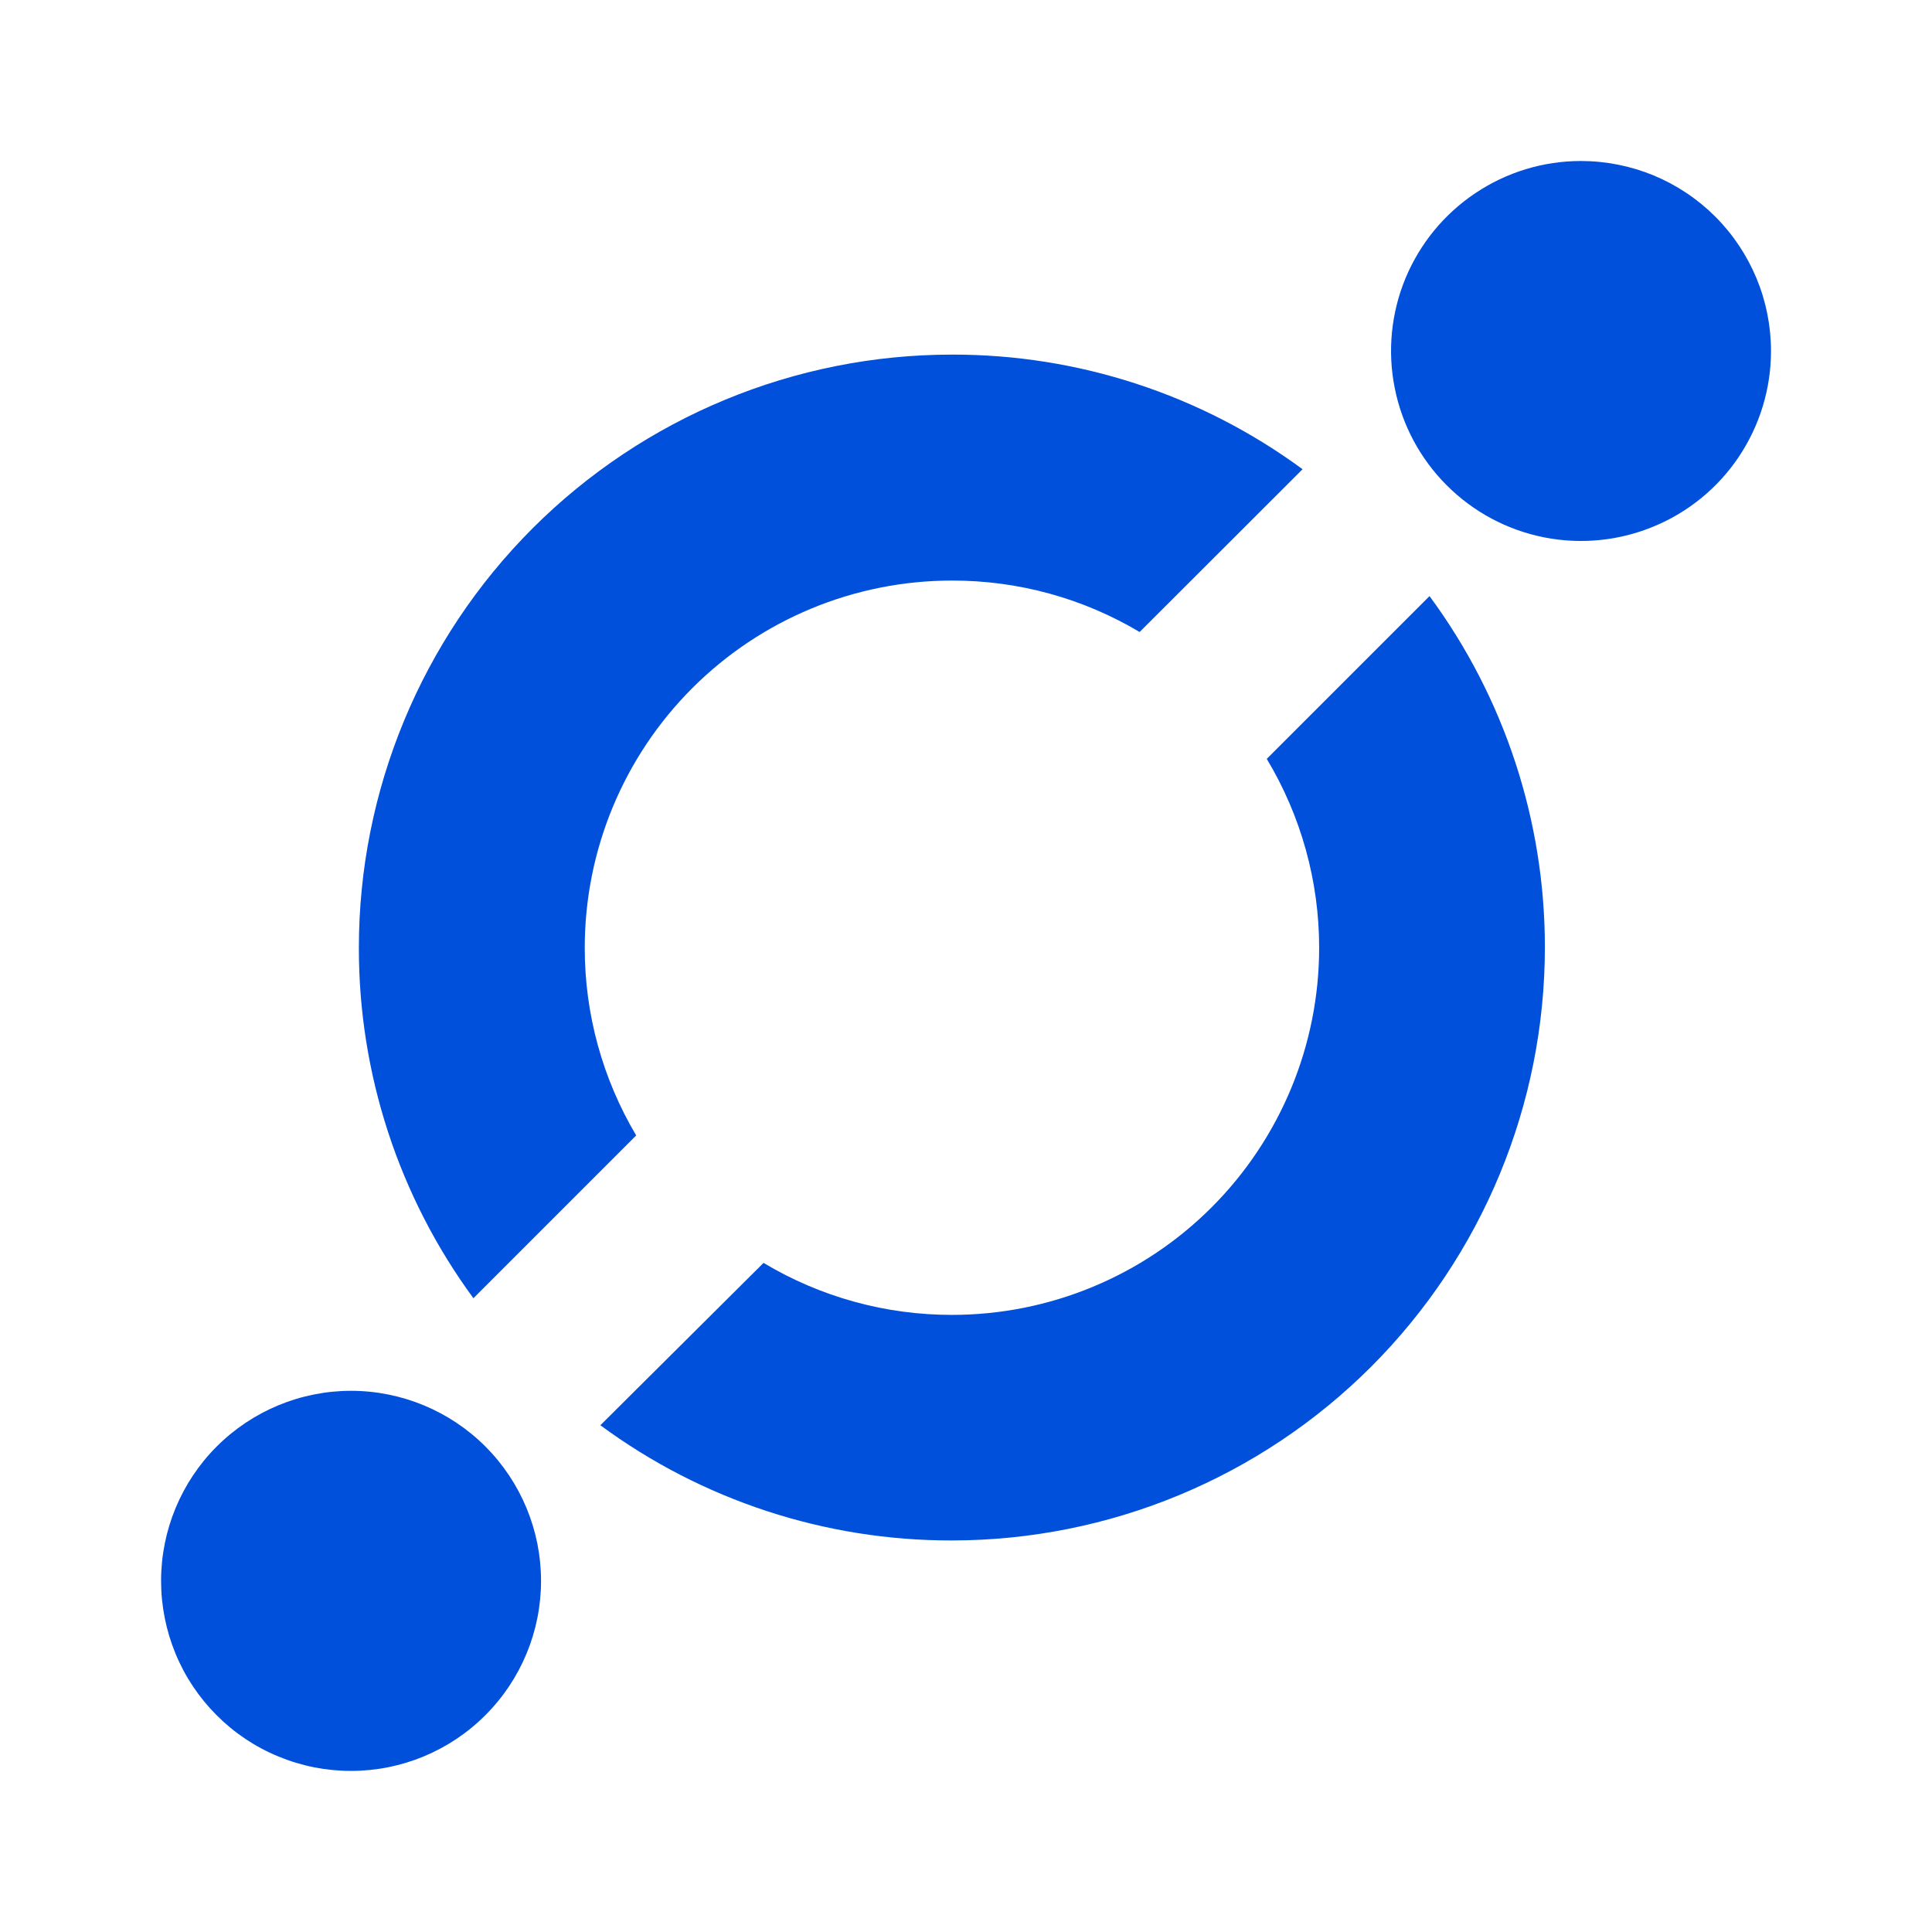 <svg width="24" height="24" viewBox="0 0 24 24" fill="none" xmlns="http://www.w3.org/2000/svg">
<path d="M16.387 11.773C16.387 12.983 15.906 14.143 15.051 14.998C14.196 15.854 13.036 16.334 11.826 16.334C11.002 16.335 10.192 16.112 9.485 15.688L7.458 17.705C8.722 18.637 10.252 19.139 11.823 19.136C13.777 19.136 15.651 18.359 17.033 16.978C18.414 15.596 19.191 13.722 19.191 11.768C19.192 10.198 18.69 8.669 17.758 7.405L15.736 9.427C16.162 10.135 16.387 10.946 16.387 11.773ZM16.181 5.829L14.157 7.851C13.452 7.431 12.646 7.21 11.825 7.212C10.615 7.212 9.455 7.693 8.6 8.548C7.745 9.403 7.264 10.563 7.264 11.773C7.263 12.594 7.484 13.399 7.903 14.105L5.881 16.127C4.954 14.865 4.456 13.339 4.458 11.773C4.458 9.819 5.235 7.945 6.616 6.563C7.998 5.182 9.872 4.405 11.826 4.405C13.393 4.402 14.919 4.901 16.181 5.829Z" fill="#0050db"/>
<path d="M22 4.361C22 4.828 21.861 5.284 21.602 5.672C21.343 6.06 20.974 6.362 20.543 6.54C20.112 6.719 19.637 6.766 19.18 6.675C18.722 6.584 18.302 6.359 17.972 6.029C17.642 5.699 17.417 5.279 17.326 4.821C17.234 4.364 17.281 3.889 17.459 3.458C17.638 3.027 17.94 2.658 18.328 2.399C18.715 2.139 19.171 2 19.638 2C19.948 2 20.255 2.061 20.542 2.179C20.828 2.298 21.089 2.472 21.308 2.691C21.527 2.91 21.701 3.171 21.82 3.457C21.939 3.744 22 4.051 22 4.361Z" fill="#0050db"/>
<path d="M6.721 19.638C6.721 20.264 6.472 20.865 6.029 21.307C5.587 21.75 4.986 21.999 4.36 21.999C4.05 21.999 3.743 21.938 3.457 21.819C3.17 21.701 2.91 21.527 2.691 21.307C2.472 21.088 2.298 20.828 2.18 20.541C2.062 20.255 2.001 19.948 2.001 19.638C2.001 19.012 2.25 18.411 2.692 17.969C3.135 17.526 3.736 17.277 4.362 17.277C4.988 17.278 5.588 17.527 6.03 17.969C6.472 18.412 6.721 19.012 6.721 19.638Z" fill="#0050db"/>
</svg>
